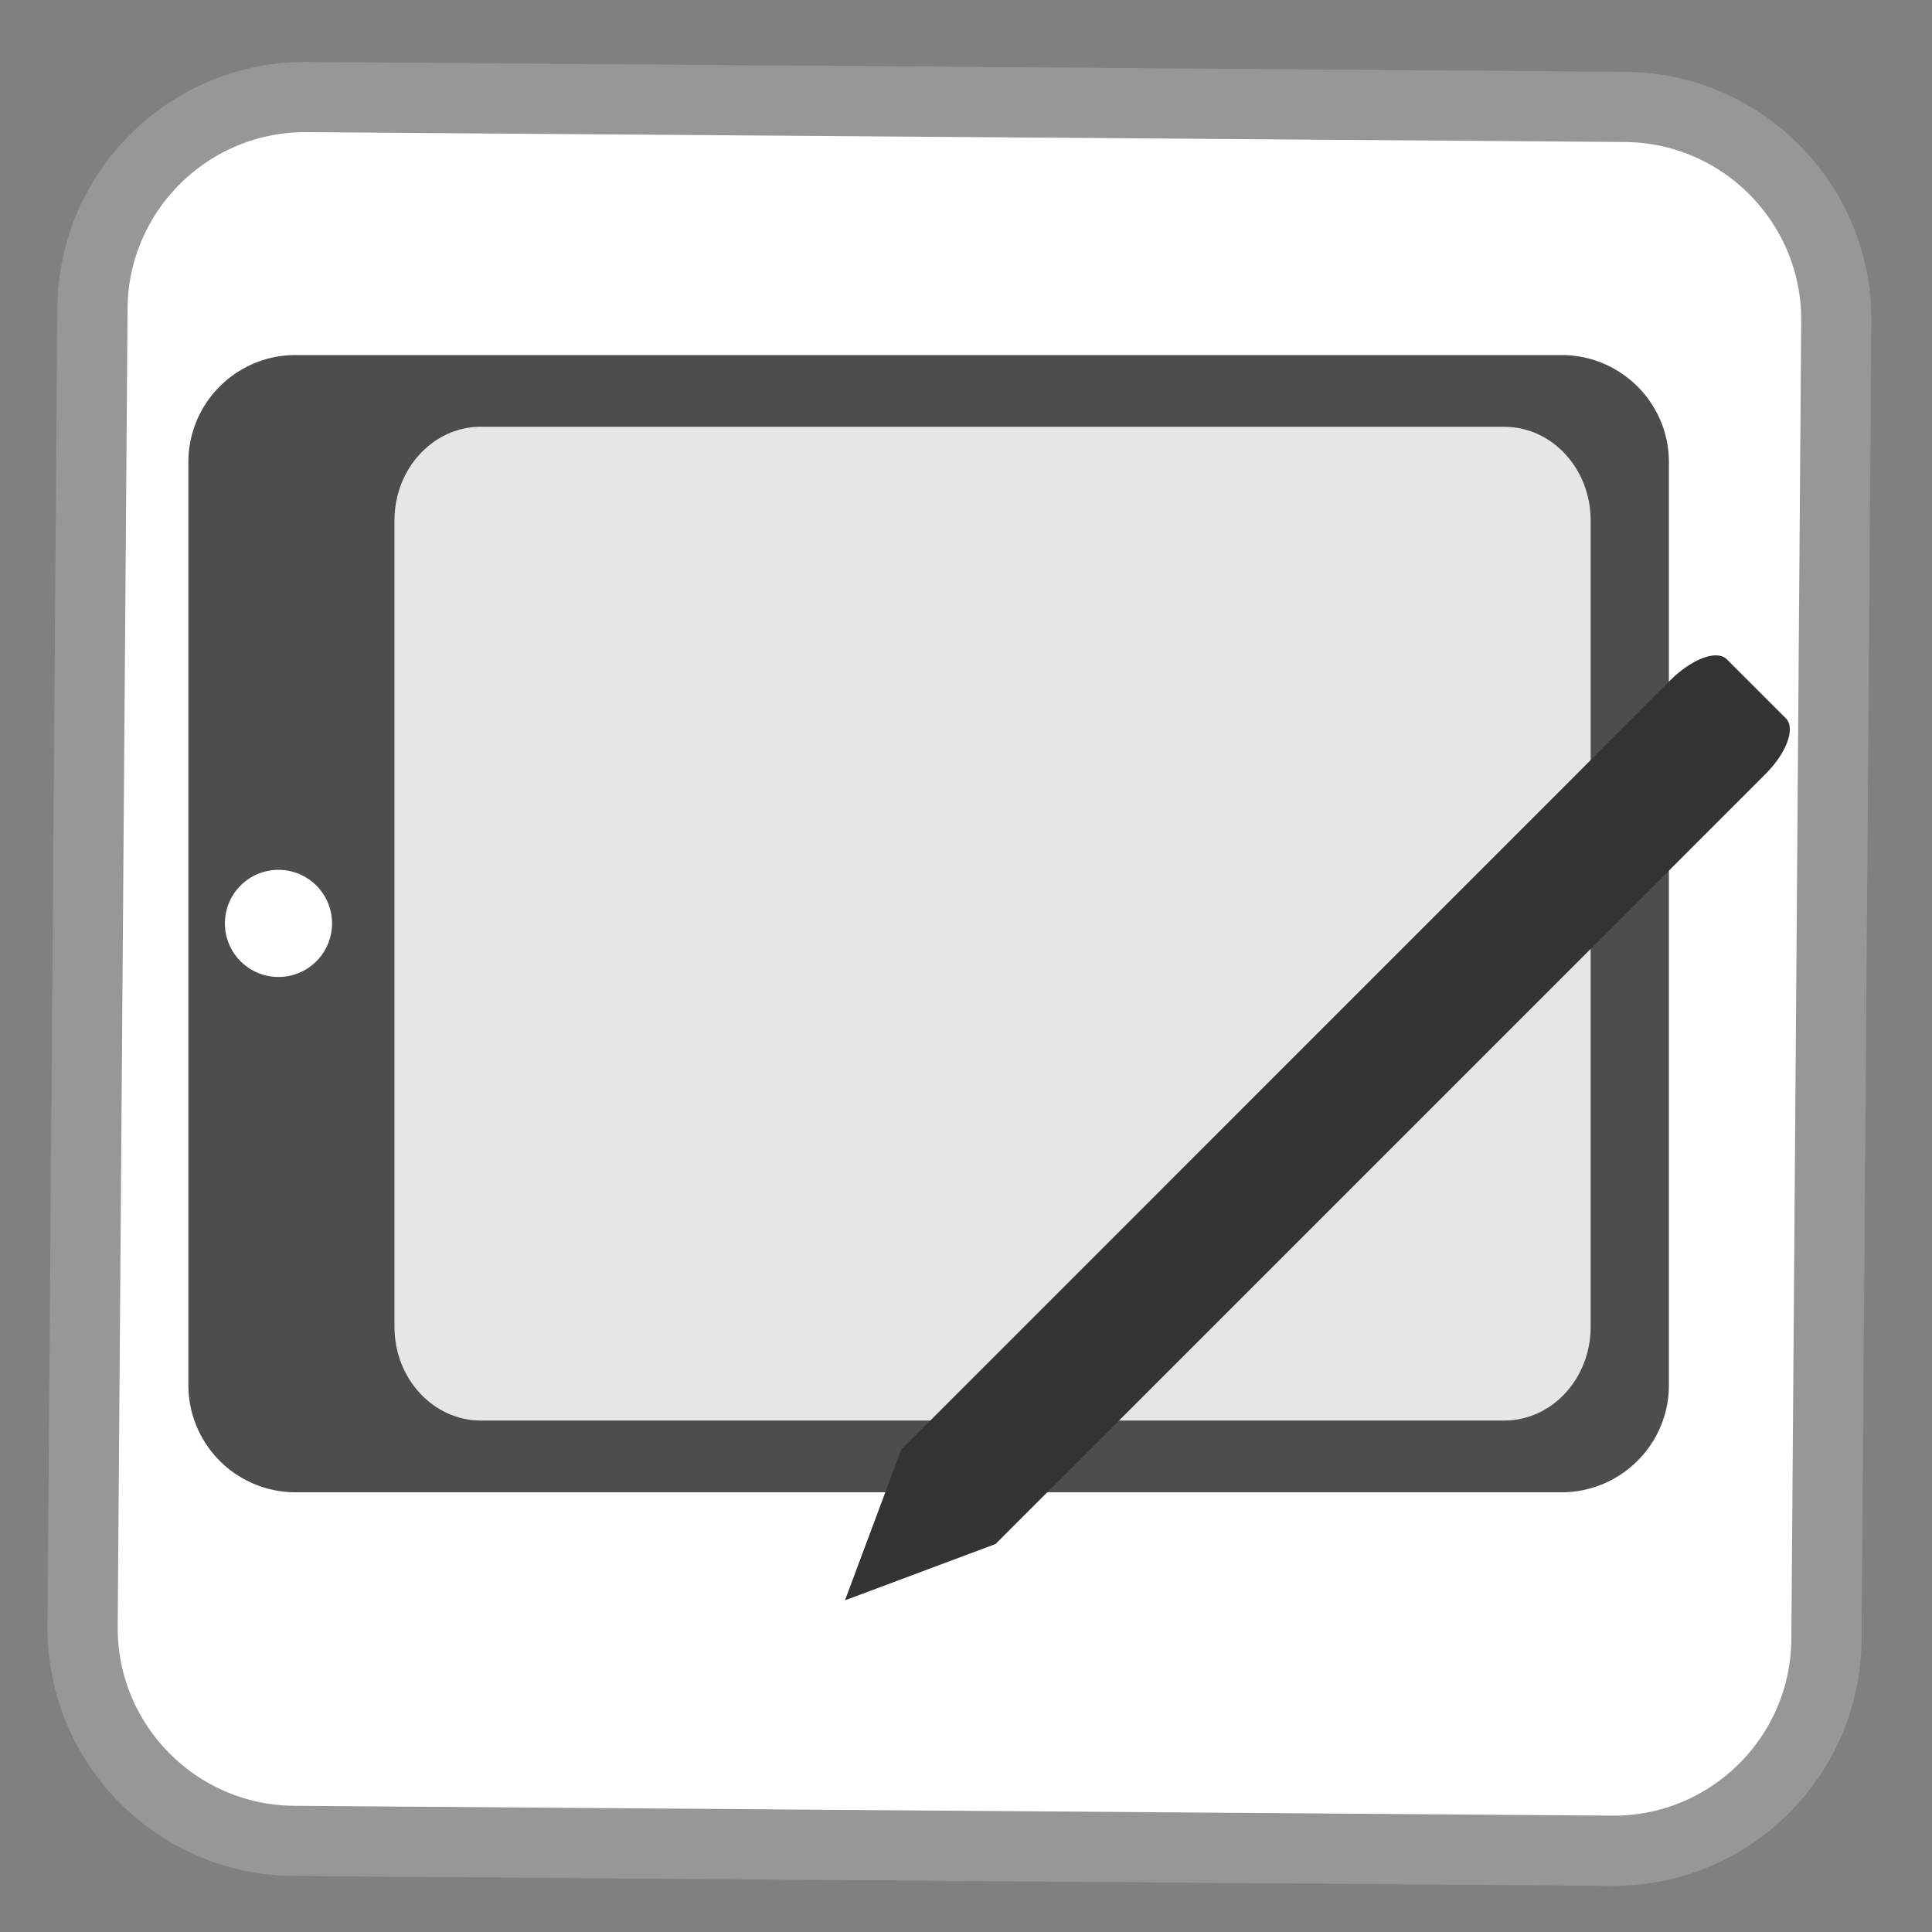 <svg xmlns="http://www.w3.org/2000/svg" width="22" height="22"><rect width="100%" height="100%" fill="#808080" stroke="none"/><path style="fill-rule:nonzero;fill:#fff;fill-opacity:1;stroke-width:18.592;stroke-linecap:butt;stroke-linejoin:miter;stroke:#979797;stroke-opacity:1;stroke-miterlimit:4" d="M81.455 25.09h349.09c31.091 0 56.364 25.274 56.364 56.365v349.09c0 31.091-25.273 56.364-56.364 56.364H81.455c-31.091 0-56.364-25.273-56.364-56.364V81.455c0-31.091 25.273-56.364 56.364-56.364zm0 0" transform="rotate(.428) scale(.043)"/><path style="stroke:none;fill-rule:nonzero;fill:#4d4d4d;fill-opacity:1" d="M3.367 4.043h14.414c.676 0 1.223.547 1.223 1.219v10.511c0 .672-.547 1.22-1.223 1.22H3.367a1.221 1.221 0 0 1-1.222-1.22V5.262a1.22 1.22 0 0 1 1.222-1.219zm0 0"/><path style="stroke:none;fill-rule:nonzero;fill:#e6e6e6;fill-opacity:1" d="M5.477 4.86h11.652c.543 0 .984.476.984 1.066v9.183c0 .59-.441 1.067-.984 1.067H5.477c-.543 0-.985-.477-.985-1.067V5.926c0-.59.442-1.067.985-1.067zm0 0"/><path style="stroke:none;fill-rule:nonzero;fill:#fff;fill-opacity:1" d="M3.781 10.516a.61.61 0 1 1-1.22-.002.61.61 0 0 1 1.22.002zm0 0"/><path style="stroke:none;fill-rule:nonzero;fill:#333;fill-opacity:1" d="M19.664 7.508c-.113-.113-.398-.008-.648.242l-1.227 1.23-7.527 7.528-.64 1.715 1.714-.641 8.758-8.758c.25-.246.355-.531.242-.644zm0 0"/></svg>